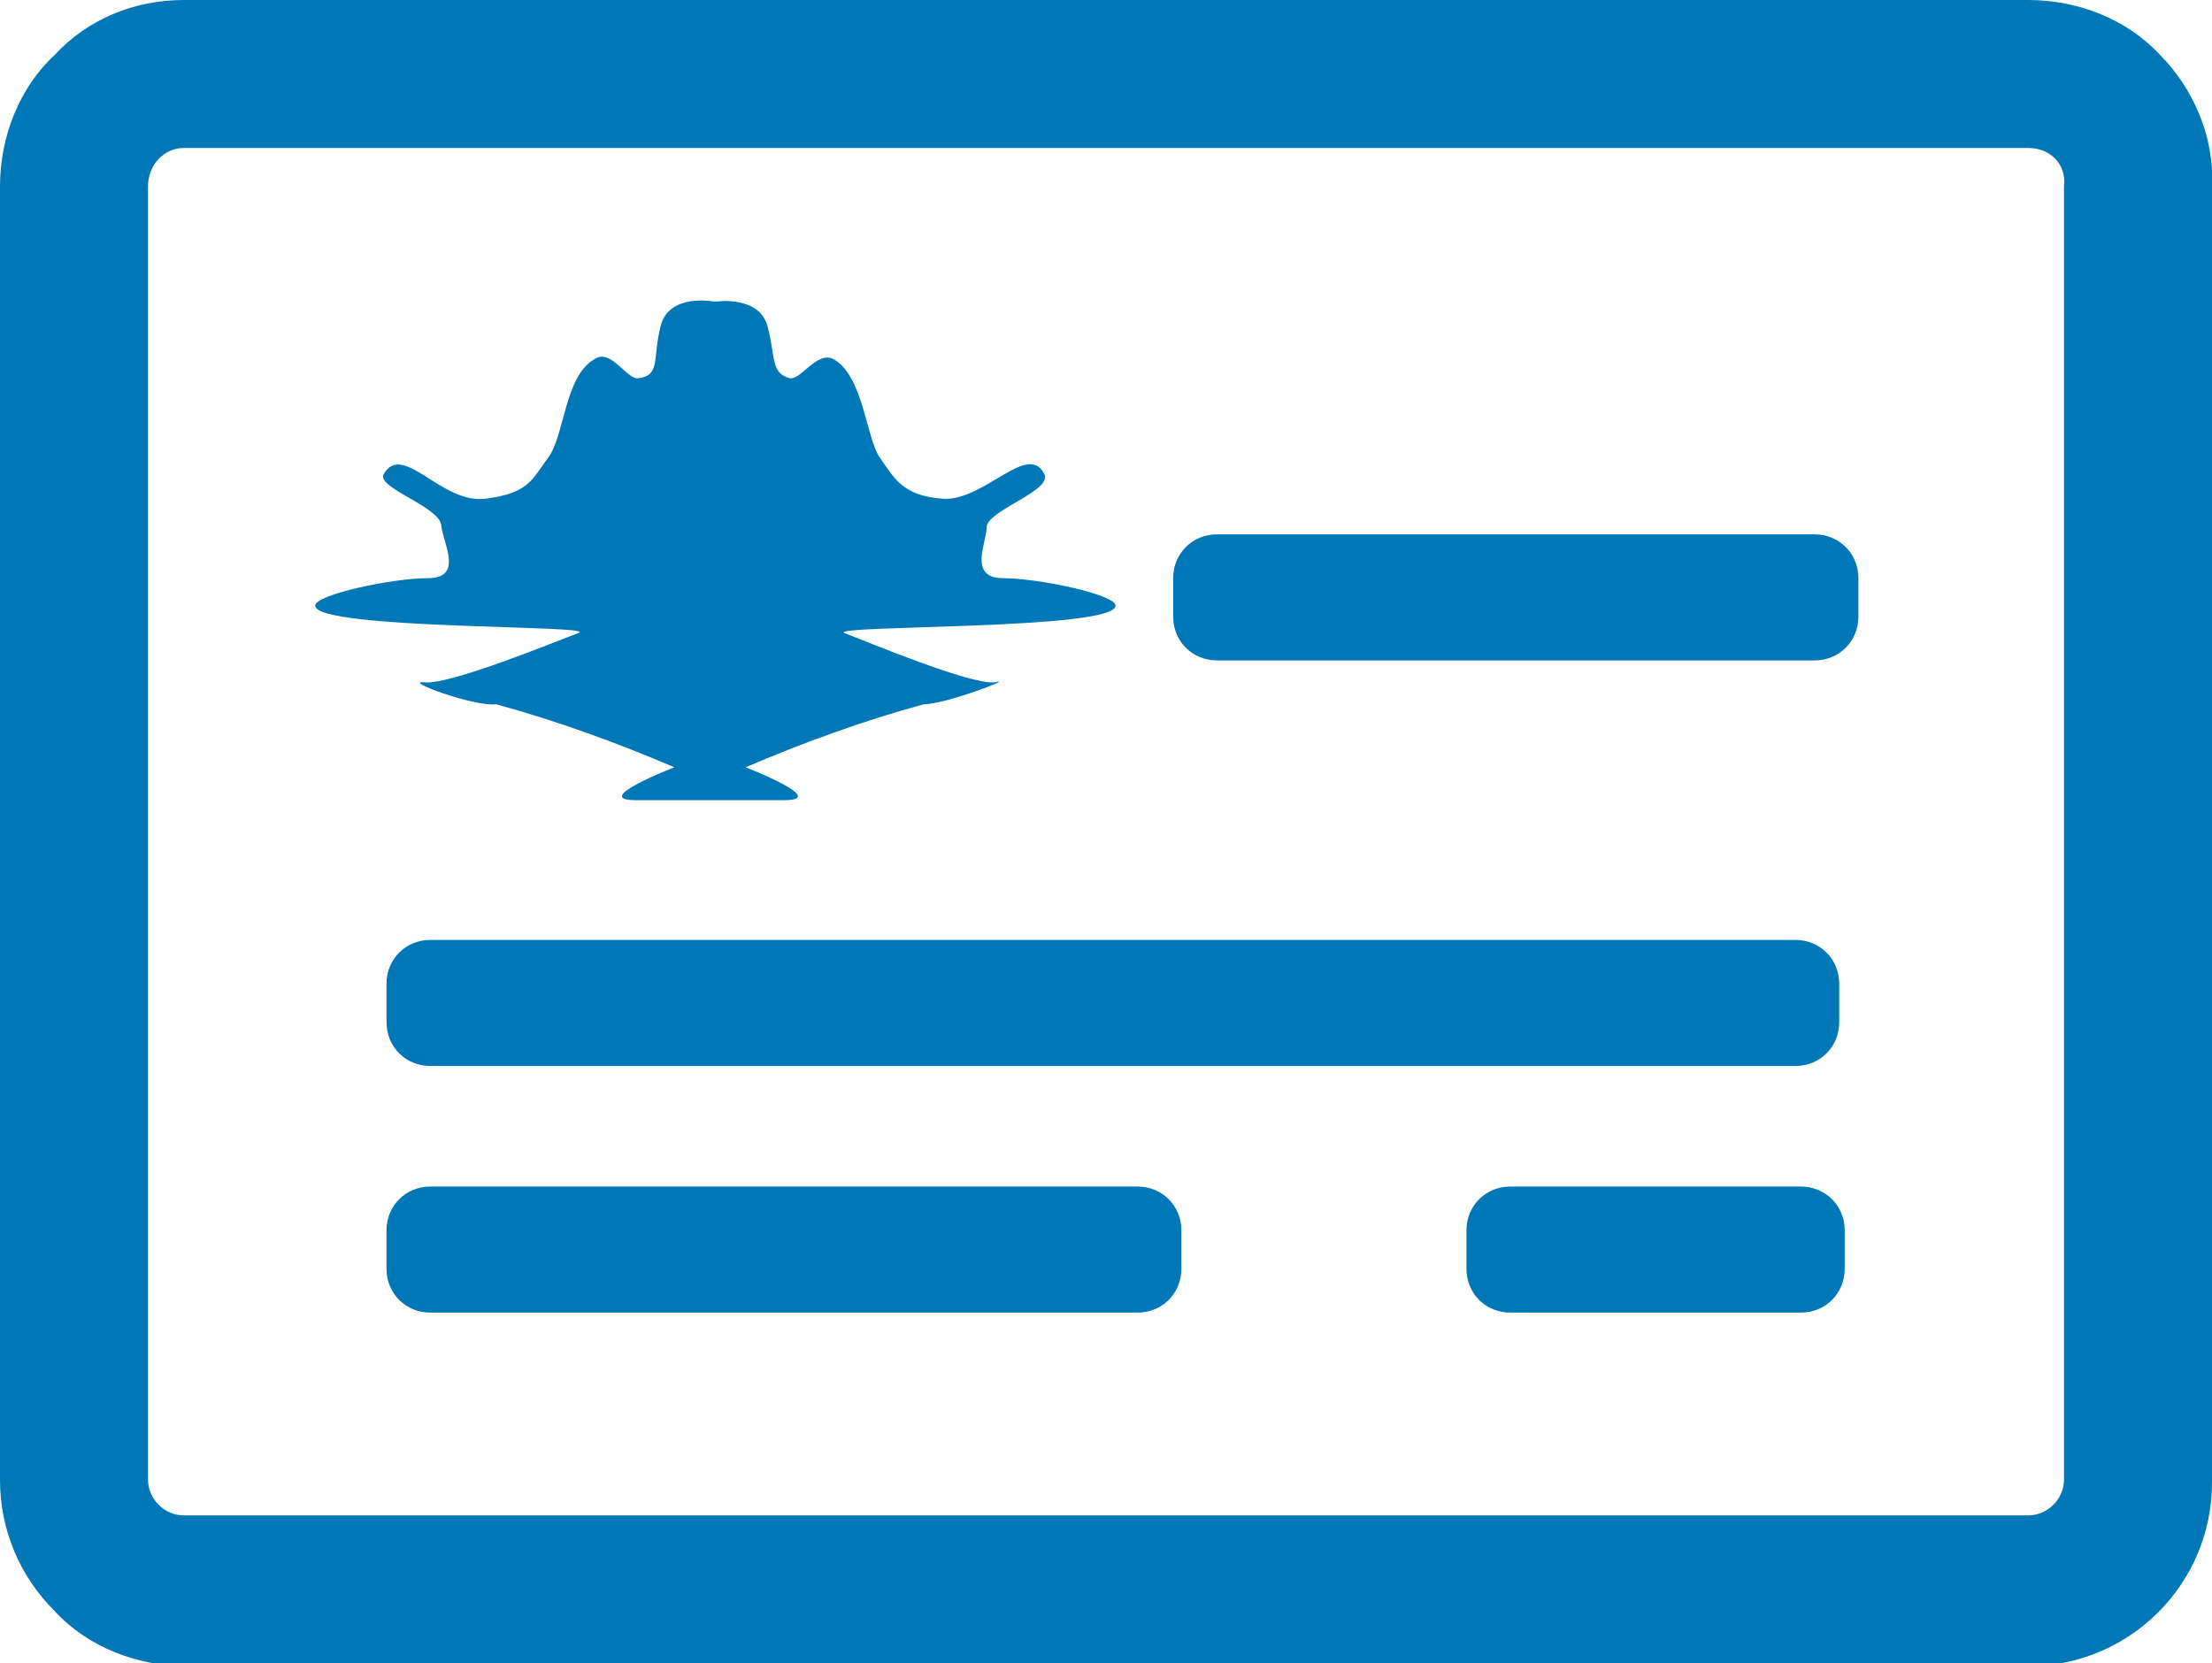<?xml version="1.0" encoding="utf-8"?>
<!-- Generator: Adobe Illustrator 21.1.0, SVG Export Plug-In . SVG Version: 6.00 Build 0)  -->
<svg version="1.1" id="Layer_1" xmlns="http://www.w3.org/2000/svg" xmlns:xlink="http://www.w3.org/1999/xlink" x="0px" y="0px"
	 viewBox="0 0 80.7 60.7" style="enable-background:new 0 0 80.7 60.7;" xml:space="preserve">
<style type="text/css">
	.st0{fill:#0077B7;}
</style>
<title>ico-card</title>
<path class="st0" d="M44.4,19.5h21.8c0.9,0,1.6,0.7,1.6,1.6v1.4c0,0.9-0.7,1.6-1.6,1.6H44.4c-0.9,0-1.6-0.7-1.6-1.6v-1.4
	C42.8,20.2,43.5,19.5,44.4,19.5z"/>
<path class="st0" d="M15.7,43.3h25.8c0.9,0,1.6,0.7,1.6,1.6v1.4c0,0.9-0.7,1.6-1.6,1.6H15.7c-0.9,0-1.6-0.7-1.6-1.6v-1.4
	C14.1,44,14.8,43.3,15.7,43.3z"/>
<path class="st0" d="M55.1,43.3h10.6c0.9,0,1.6,0.7,1.6,1.6v1.4c0,0.9-0.7,1.6-1.6,1.6H55.1c-0.9,0-1.6-0.7-1.6-1.6v-1.4
	C53.5,44,54.2,43.3,55.1,43.3z"/>
<path class="st0" d="M78.8,2c-1.2-1.3-3-2-4.8-2H6.7C4.9,0,3.2,0.7,2,2C0.7,3.2,0,5,0,6.8v47.2c0,1.8,0.7,3.5,2,4.8
	c1.2,1.3,3,2,4.8,2H74c3.7,0,6.7-3,6.7-6.7V6.8C80.8,5,80,3.2,78.8,2z M75.3,54c0,0.7-0.6,1.3-1.3,1.3H6.7c-0.7,0-1.3-0.6-1.3-1.3
	V6.8C5.4,6,6,5.4,6.7,5.4c0,0,0,0,0,0H74c0.8,0,1.4,0.6,1.3,1.4c0,0,0,0,0,0V54z"/>
<path class="st0" d="M40.7,22.1c0-0.4-2.8-1-4.1-1S36,19.8,36,19.2c0.1-0.6,2.4-1.3,2.1-1.9c-0.6-1.2-2.2,1-3.7,0.9
	s-1.8-0.8-2.3-1.5c-0.5-0.7-0.6-3-1.7-3.6c-0.6-0.3-1.2,0.8-1.6,0.7c-0.7-0.2-0.5-0.8-0.8-1.9S26.2,11,26.2,11h-0.2
	c0,0-1.6-0.3-1.9,0.9s0,1.8-0.8,1.9c-0.4,0.1-1-1.1-1.6-0.7c-1.1,0.6-1.1,2.8-1.7,3.6c-0.6,0.8-0.7,1.3-2.3,1.5s-3-2.1-3.7-0.9
	c-0.3,0.5,2.1,1.2,2.1,1.9c0.1,0.7,0.8,1.9-0.5,1.9s-4.1,0.6-4.1,1c0,0.9,10.5,0.7,9.6,1c-0.8,0.3-4.7,1.9-5.6,1.8
	c-0.9-0.1,1.8,0.9,2.6,0.8c2.2,0.6,4.4,1.4,6.5,2.3c0,0-3.1,1.2-1.4,1.2c0.9,0,1.8,0,2.7,0c0.9,0,1.8,0,2.7,0c1.7,0-1.4-1.2-1.4-1.2
	c2.1-0.9,4.3-1.7,6.5-2.3c0.8,0,3.4-1,2.6-0.8c-0.9,0.1-4.7-1.5-5.5-1.8C30.3,22.8,40.7,23,40.7,22.1z"/>
<path class="st0" d="M15.7,34.3h49.8c0.9,0,1.6,0.7,1.6,1.6v1.4c0,0.9-0.7,1.6-1.6,1.6H15.7c-0.9,0-1.6-0.7-1.6-1.6v-1.4
	C14.1,35,14.8,34.3,15.7,34.3z"/>
</svg>

